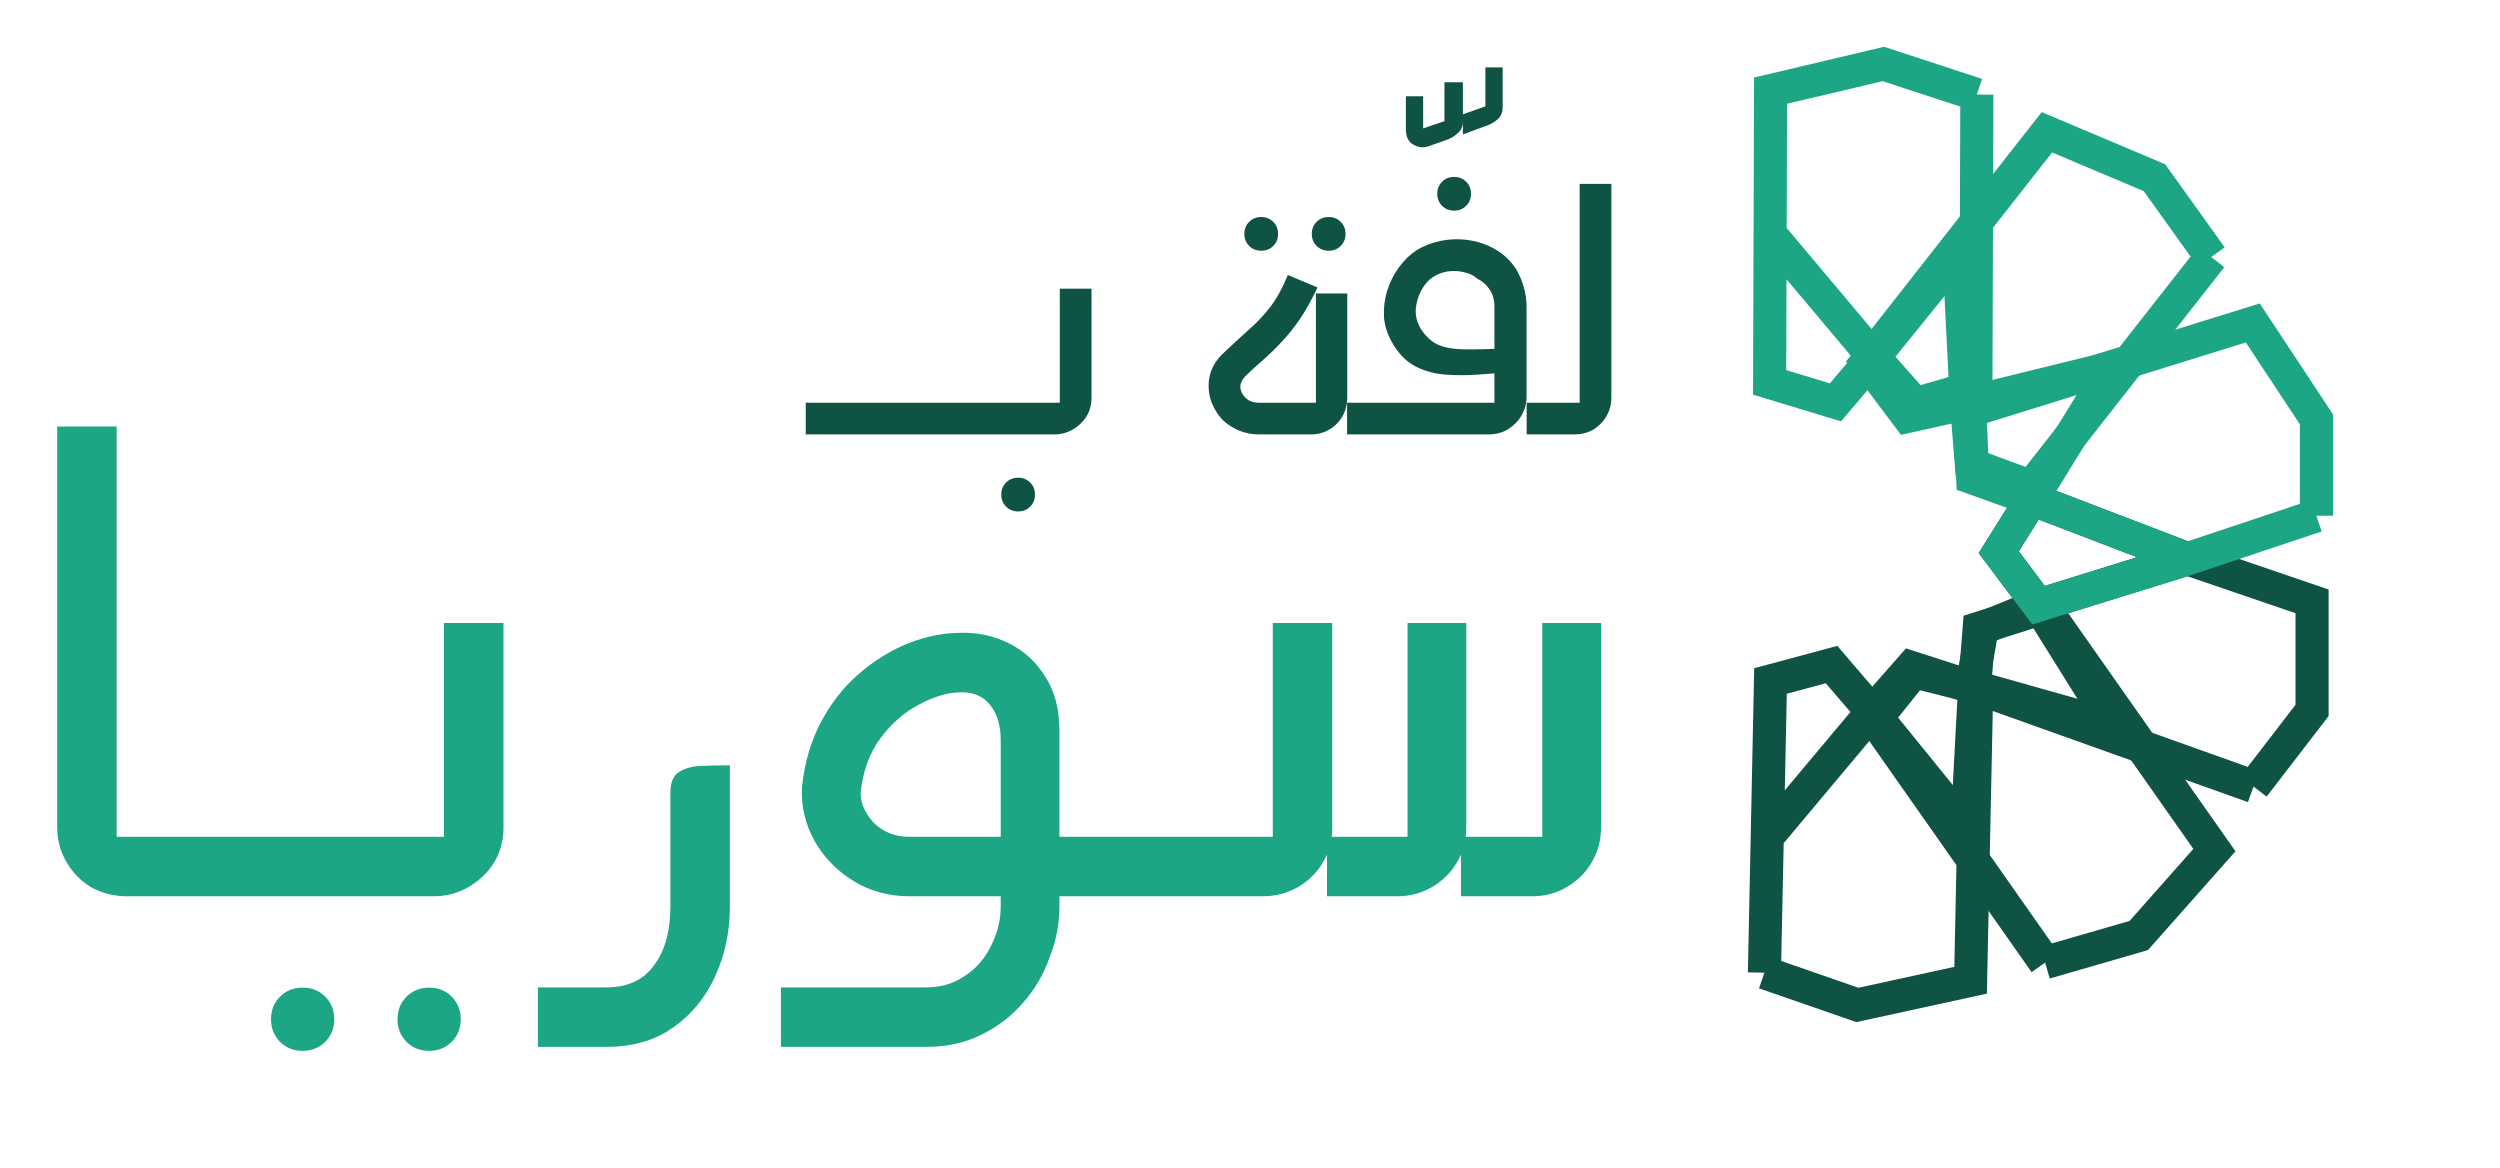 <svg width="122" height="57" viewBox="0 0 122 57" fill="none" xmlns="http://www.w3.org/2000/svg">
<path d="M106.752 27.27L112.828 29.346L112.828 34.669L109.971 38.383M106.752 27.27L99.48 29.533M106.752 27.27L99.156 24.361L97.54 26.947L99.48 29.533M99.48 29.533L103.58 36.101L109.971 38.383M99.48 29.533L96.732 30.664L96.23 33.477L109.971 38.383" stroke="#0E5343" stroke-width="1.616"/>
<path d="M103.98 35.673L108.063 41.484L104.372 45.653L99.802 46.975M103.98 35.673L96.361 33.524M103.98 35.673L99.753 29.655L96.584 30.652L96.361 33.524M96.361 33.524L95.937 41.473L99.802 46.975M96.361 33.524L93.391 32.774L91.493 35.145L99.802 46.975" stroke="#0E5343" stroke-width="1.616"/>
<path d="M96.311 40.843L96.166 47.836L90.641 49.041L86.104 47.467M96.311 40.843L91.361 34.739M96.311 40.843L96.462 33.601L93.267 32.573L91.361 34.739M91.361 34.739L86.242 40.846L86.104 47.467M91.361 34.739L89.378 32.431L86.4 33.232L86.104 47.467" stroke="#0E5343" stroke-width="1.616"/>
<path d="M86.381 11.418L86.404 4.424L91.908 3.122L96.471 4.617M86.381 11.418L91.438 17.434M86.381 11.418L86.357 18.661L89.569 19.634L91.438 17.434M91.438 17.434L96.449 11.239L96.471 4.617M91.438 17.434L93.46 19.709L96.424 18.855L96.471 4.617" stroke="#1CA686" stroke-width="1.616"/>
<path d="M95.572 11.958L99.889 6.455L105.138 8.672L107.909 12.542M95.572 11.958L95.963 19.684M95.572 11.958L91.101 17.657L93.1 20.318L95.963 19.684M95.963 19.684L103.822 17.752L107.909 12.542M95.963 19.684L96.201 22.671L99.122 23.745L107.909 12.542" stroke="#1CA686" stroke-width="1.616"/>
<path d="M103.154 17.867L109.936 15.759L113.042 20.465L113.042 25.169M103.154 17.867L99.156 24.361M103.154 17.867L96.132 20.051L96.267 23.325L99.156 24.361M99.156 24.361L106.752 27.27L113.042 25.169M99.156 24.361L97.54 26.947L99.48 29.533L106.267 27.432L113.042 25.169" stroke="#1CA686" stroke-width="1.616"/>
<path d="M49.685 24.958C49.45 24.958 49.254 24.88 49.097 24.723C48.94 24.566 48.862 24.37 48.862 24.135C48.862 23.9 48.94 23.704 49.097 23.548C49.254 23.391 49.45 23.312 49.685 23.312C49.92 23.312 50.116 23.391 50.273 23.548C50.429 23.704 50.508 23.9 50.508 24.135C50.508 24.37 50.429 24.566 50.273 24.723C50.116 24.88 49.92 24.958 49.685 24.958Z" fill="#0E5343"/>
<path d="M39.32 21.2L39.32 19.652H51.894C51.868 19.691 51.836 19.73 51.796 19.769C51.77 19.795 51.744 19.828 51.718 19.867L51.718 14.087H53.266L53.266 19.417C53.266 19.756 53.181 20.063 53.011 20.337C52.841 20.599 52.619 20.808 52.345 20.964C52.071 21.121 51.77 21.2 51.444 21.2H39.32Z" fill="#0E5343"/>
<path d="M61.547 12.236C61.312 12.236 61.116 12.158 60.959 12.001C60.803 11.845 60.724 11.649 60.724 11.414C60.724 11.178 60.803 10.982 60.959 10.826C61.116 10.669 61.312 10.591 61.547 10.591C61.782 10.591 61.978 10.669 62.135 10.826C62.292 10.982 62.37 11.178 62.37 11.414C62.37 11.649 62.292 11.845 62.135 12.001C61.978 12.158 61.782 12.236 61.547 12.236ZM64.839 12.236C64.604 12.236 64.408 12.158 64.251 12.001C64.094 11.845 64.016 11.649 64.016 11.414C64.016 11.178 64.094 10.982 64.251 10.826C64.408 10.669 64.604 10.591 64.839 10.591C65.074 10.591 65.27 10.669 65.427 10.826C65.583 10.982 65.662 11.178 65.662 11.414C65.662 11.649 65.583 11.845 65.427 12.001C65.27 12.158 65.074 12.236 64.839 12.236Z" fill="#0E5343"/>
<path d="M61.435 21.2C61.108 21.2 60.795 21.141 60.494 21.023C60.207 20.906 59.952 20.749 59.73 20.553C59.456 20.292 59.247 19.965 59.103 19.573C58.973 19.181 58.946 18.783 59.025 18.378C59.116 17.96 59.332 17.588 59.671 17.261C60.155 16.804 60.579 16.412 60.945 16.086C61.324 15.759 61.67 15.393 61.983 14.989C62.297 14.584 62.584 14.061 62.845 13.421L64.295 14.028C64.008 14.629 63.721 15.145 63.433 15.576C63.146 15.994 62.852 16.36 62.551 16.674C62.264 16.987 61.97 17.274 61.67 17.536C61.369 17.797 61.069 18.071 60.769 18.359C60.586 18.567 60.507 18.764 60.533 18.946C60.56 19.129 60.645 19.286 60.788 19.417C60.945 19.573 61.16 19.652 61.435 19.652H64.413C64.374 19.691 64.341 19.724 64.315 19.75C64.289 19.776 64.256 19.808 64.217 19.848L64.217 14.322H65.745L65.745 19.397C65.745 19.737 65.667 20.044 65.51 20.318C65.353 20.592 65.138 20.808 64.864 20.964C64.602 21.121 64.302 21.2 63.962 21.2H61.435Z" fill="#0E5343"/>
<path d="M69.686 7.147C69.437 7.226 69.196 7.193 68.96 7.049C68.725 6.919 68.608 6.671 68.608 6.305L68.608 4.698H69.45L69.45 6.266L70.489 5.913L70.489 4.013H71.39L71.39 5.933C71.39 6.168 71.305 6.357 71.135 6.501C70.979 6.645 70.809 6.749 70.626 6.814L69.686 7.147ZM71.39 6.56L71.39 5.58L72.487 5.188L72.487 3.288H73.33L73.33 5.227C73.33 5.462 73.258 5.652 73.114 5.795C72.971 5.926 72.82 6.024 72.664 6.089L71.39 6.56Z" fill="#0E5343"/>
<path d="M70.961 10.279C70.726 10.279 70.53 10.201 70.374 10.044C70.217 9.887 70.138 9.691 70.138 9.456C70.138 9.221 70.217 9.025 70.374 8.868C70.53 8.712 70.726 8.633 70.961 8.633C71.196 8.633 71.392 8.712 71.549 8.868C71.706 9.025 71.784 9.221 71.784 9.456C71.784 9.691 71.706 9.887 71.549 10.044C71.392 10.201 71.196 10.279 70.961 10.279Z" fill="#0E5343"/>
<path d="M65.738 21.2L65.738 19.652H73.124C73.085 19.691 73.052 19.724 73.026 19.75C73 19.776 72.968 19.808 72.928 19.848L72.928 14.969C72.928 14.642 72.85 14.362 72.693 14.127C72.537 13.891 72.334 13.715 72.086 13.598C71.916 13.441 71.701 13.336 71.439 13.284C71.191 13.219 70.93 13.206 70.656 13.245C70.394 13.284 70.153 13.375 69.931 13.519C69.709 13.663 69.519 13.878 69.362 14.166C69.206 14.453 69.114 14.767 69.088 15.106C69.075 15.433 69.153 15.74 69.323 16.027C69.545 16.38 69.807 16.634 70.107 16.791C70.421 16.948 70.858 17.033 71.42 17.046C71.995 17.059 72.759 17.039 73.712 16.987L73.712 18.163C73.203 18.202 72.674 18.241 72.125 18.28C71.59 18.319 71.061 18.319 70.538 18.28C70.016 18.241 69.532 18.11 69.088 17.888C68.657 17.666 68.291 17.307 67.991 16.811C67.73 16.38 67.579 15.942 67.54 15.498C67.514 15.041 67.567 14.603 67.697 14.185C67.828 13.767 68.017 13.389 68.265 13.049C68.513 12.709 68.794 12.435 69.108 12.226C69.46 12.004 69.859 11.847 70.303 11.756C70.747 11.664 71.198 11.651 71.655 11.717C72.125 11.782 72.563 11.932 72.968 12.167C73.386 12.402 73.732 12.735 74.006 13.166C74.15 13.415 74.267 13.695 74.359 14.009C74.45 14.309 74.496 14.629 74.496 14.969L74.496 19.358C74.496 19.671 74.418 19.972 74.261 20.259C74.104 20.533 73.882 20.762 73.595 20.945C73.32 21.115 73 21.2 72.635 21.2H65.738Z" fill="#0E5343"/>
<path d="M74.501 21.2L74.501 19.652H77.264C77.237 19.691 77.205 19.724 77.166 19.75C77.139 19.776 77.113 19.808 77.087 19.848L77.087 8.974H78.635L78.635 19.397C78.635 19.724 78.557 20.024 78.4 20.298C78.243 20.573 78.028 20.795 77.753 20.964C77.479 21.121 77.166 21.2 76.813 21.2H74.501Z" fill="#0E5343"/>
<path d="M11.13 43.739H10.175L10.175 40.837H11.13L11.13 43.739ZM10.542 43.739H6.207C5.571 43.739 4.983 43.592 4.444 43.298C3.93 42.98 3.526 42.564 3.232 42.049C2.938 41.535 2.791 40.972 2.791 40.359L2.791 20.816H5.693L5.693 41.204C5.644 41.131 5.583 41.07 5.509 41.021C5.46 40.972 5.412 40.91 5.363 40.837H10.542L10.542 43.739ZM14.769 51.282C14.328 51.282 13.961 51.135 13.667 50.841C13.373 50.547 13.226 50.18 13.226 49.739C13.226 49.298 13.373 48.931 13.667 48.637C13.961 48.343 14.328 48.196 14.769 48.196C15.21 48.196 15.577 48.343 15.871 48.637C16.165 48.931 16.312 49.298 16.312 49.739C16.312 50.18 16.165 50.547 15.871 50.841C15.577 51.135 15.21 51.282 14.769 51.282ZM20.941 51.282C20.5 51.282 20.133 51.135 19.839 50.841C19.545 50.547 19.398 50.18 19.398 49.739C19.398 49.298 19.545 48.931 19.839 48.637C20.133 48.343 20.5 48.196 20.941 48.196C21.382 48.196 21.749 48.343 22.043 48.637C22.337 48.931 22.484 49.298 22.484 49.739C22.484 50.18 22.337 50.547 22.043 50.841C21.749 51.135 21.382 51.282 20.941 51.282ZM10.536 43.739L10.536 40.837H21.998C21.949 40.91 21.888 40.984 21.814 41.057C21.765 41.106 21.716 41.168 21.668 41.241L21.668 30.404H24.57L24.57 40.396C24.57 41.033 24.41 41.608 24.092 42.123C23.774 42.613 23.357 43.005 22.843 43.298C22.329 43.592 21.765 43.739 21.153 43.739H10.536ZM26.25 51.087L26.25 48.184H29.593C30.622 48.184 31.393 47.829 31.907 47.119C32.446 46.409 32.715 45.454 32.715 44.254L32.715 38.706C32.715 38.217 32.838 37.886 33.083 37.715C33.352 37.519 33.695 37.408 34.111 37.384C34.552 37.359 35.054 37.347 35.618 37.347L35.618 44.254C35.618 45.454 35.385 46.568 34.92 47.597C34.454 48.65 33.769 49.495 32.862 50.131C31.981 50.768 30.891 51.087 29.593 51.087H26.25ZM50.121 43.739L50.121 40.837H55.558L55.558 43.739H50.121ZM38.108 51.087L38.108 48.184H45.198C45.908 48.184 46.533 48.001 47.072 47.633C47.635 47.266 48.063 46.776 48.357 46.164C48.676 45.552 48.835 44.903 48.835 44.217L48.835 36.135C48.835 35.4 48.663 34.825 48.321 34.408C48.002 33.992 47.537 33.784 46.925 33.784C46.288 33.784 45.602 33.98 44.867 34.371C44.157 34.739 43.532 35.278 42.994 35.988C42.455 36.698 42.124 37.58 42.002 38.633C41.977 39.147 42.185 39.649 42.626 40.139C43.092 40.604 43.679 40.837 44.39 40.837H50.194L50.194 43.739H44.39C43.386 43.739 42.479 43.494 41.671 43.005C40.863 42.515 40.226 41.866 39.761 41.057C39.296 40.225 39.087 39.343 39.136 38.413C39.259 37.237 39.565 36.184 40.055 35.253C40.545 34.322 41.157 33.539 41.892 32.902C42.651 32.241 43.459 31.739 44.316 31.396C45.198 31.053 46.055 30.881 46.888 30.881C47.721 30.857 48.504 31.028 49.239 31.396C49.974 31.763 50.562 32.302 51.002 33.012C51.468 33.722 51.7 34.604 51.7 35.657L51.7 44.254C51.7 45.086 51.541 45.907 51.223 46.715C50.929 47.548 50.5 48.282 49.937 48.919C49.374 49.58 48.688 50.107 47.88 50.499C47.096 50.891 46.202 51.087 45.198 51.087H38.108ZM55.022 43.739L55.022 40.837H62.48C62.406 40.91 62.345 40.972 62.296 41.021C62.247 41.07 62.186 41.131 62.112 41.204L62.112 30.404H65.014L65.014 40.396C65.014 41.033 64.855 41.608 64.537 42.123C64.243 42.613 63.839 43.005 63.325 43.298C62.81 43.592 62.235 43.739 61.598 43.739H55.022ZM64.757 43.739L64.757 40.837H69.055C68.982 40.91 68.921 40.972 68.872 41.021C68.823 41.07 68.762 41.131 68.688 41.204L68.688 30.404H71.554L71.554 40.396C71.554 41.033 71.394 41.608 71.076 42.123C70.782 42.613 70.378 43.005 69.864 43.298C69.349 43.592 68.786 43.739 68.174 43.739H64.757ZM71.296 43.739L71.296 40.837H75.631C75.558 40.91 75.497 40.972 75.448 41.021C75.399 41.07 75.337 41.131 75.264 41.204L75.264 30.404H78.129L78.129 40.396C78.129 41.033 77.97 41.608 77.652 42.123C77.358 42.613 76.954 43.005 76.439 43.298C75.95 43.592 75.386 43.739 74.75 43.739H71.296Z" fill="#1CA686"/>
</svg>
